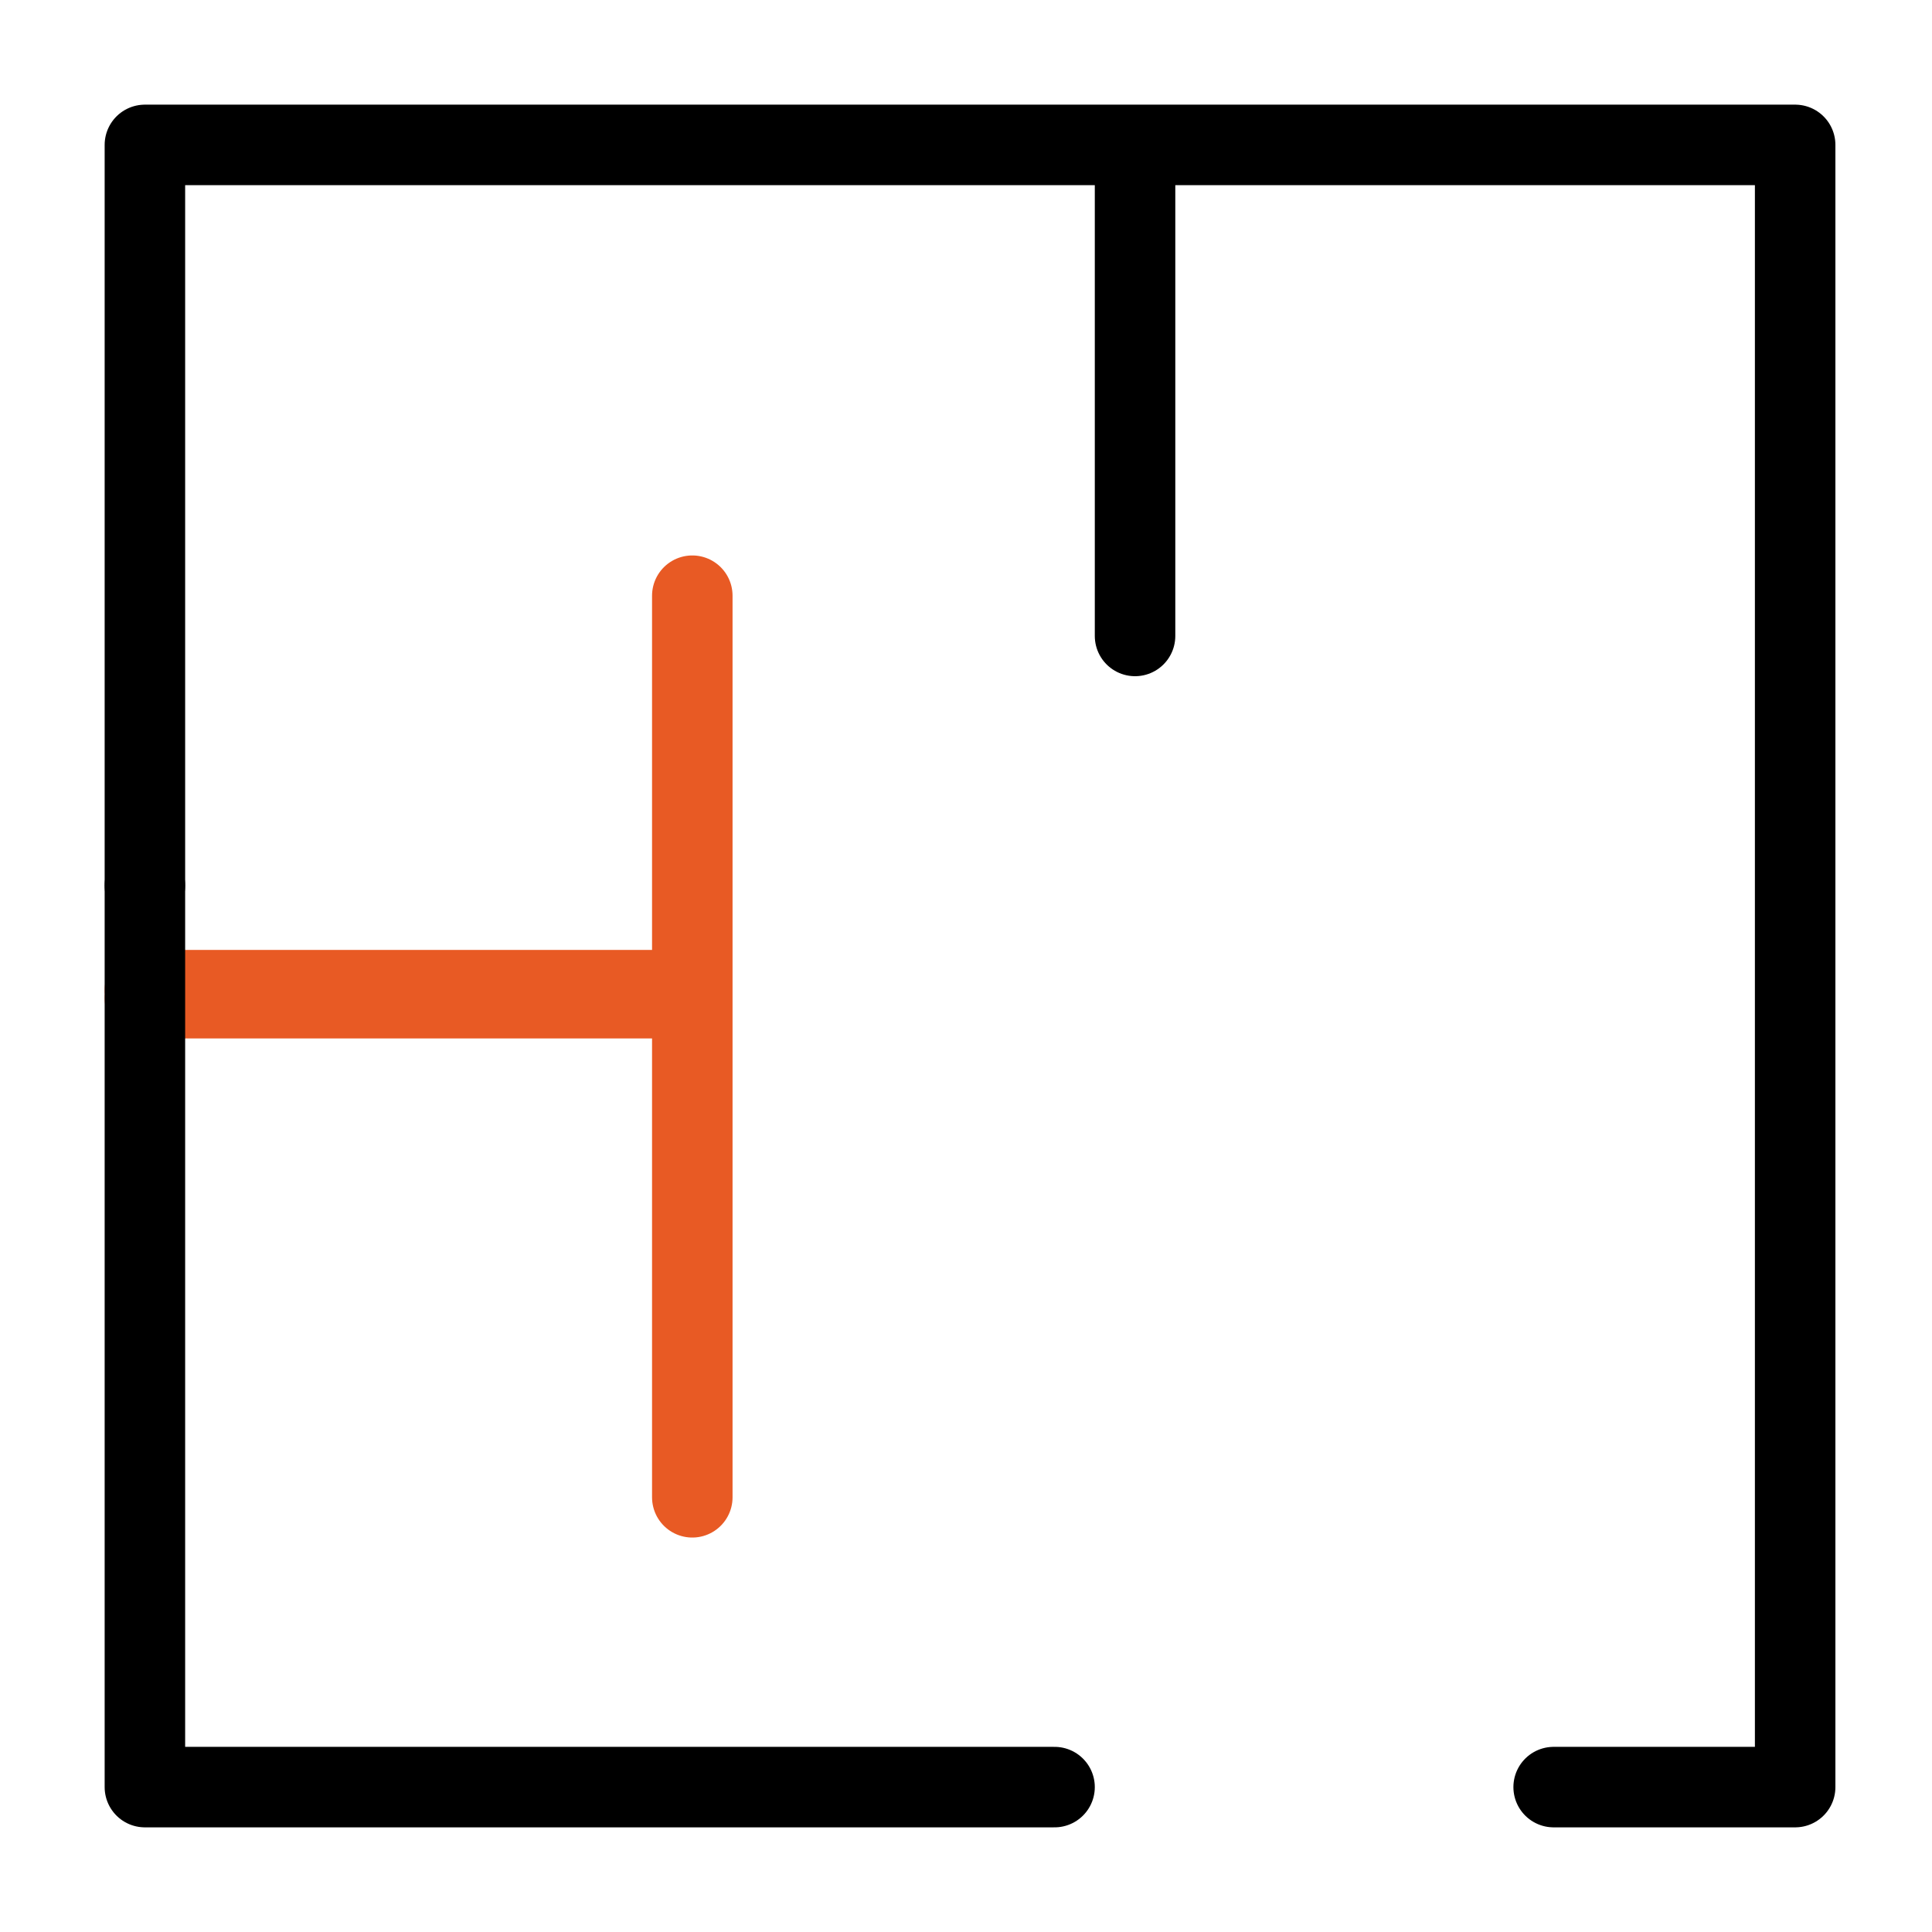 <?xml version="1.0" encoding="utf-8"?>
<!-- Generator: Adobe Illustrator 26.0.1, SVG Export Plug-In . SVG Version: 6.00 Build 0)  -->
<svg version="1.1" id="Layer_1" xmlns="http://www.w3.org/2000/svg" xmlns:xlink="http://www.w3.org/1999/xlink" x="0px" y="0px"
	 viewBox="0 0 24 24" style="enable-background:new 0 0 24 24;" xml:space="preserve">
<style type="text/css">
	.st0{fill:none;stroke:#E85A24;stroke-linecap:round;stroke-linejoin:round;}
	.st1{fill:none;stroke:#000000;stroke-linecap:round;stroke-linejoin:round;}
</style>
<g transform="translate(2, 195)">
	<path id="Path_00000025428032014857906490000008471388977455658940_" class="st0" d="M-0.2-182.6h6.8v6.2v-11.2v4.9H-0.2"/>
</g>
<path id="Path-2" class="st1" d="M1.8,11V1.8h12.3v6.1l0,0V1.8h8.2V16l0,0v6.2h-3"/>
<path id="Path-3" class="st1" d="M13.1,22.2H1.8V11"/>
</svg>
